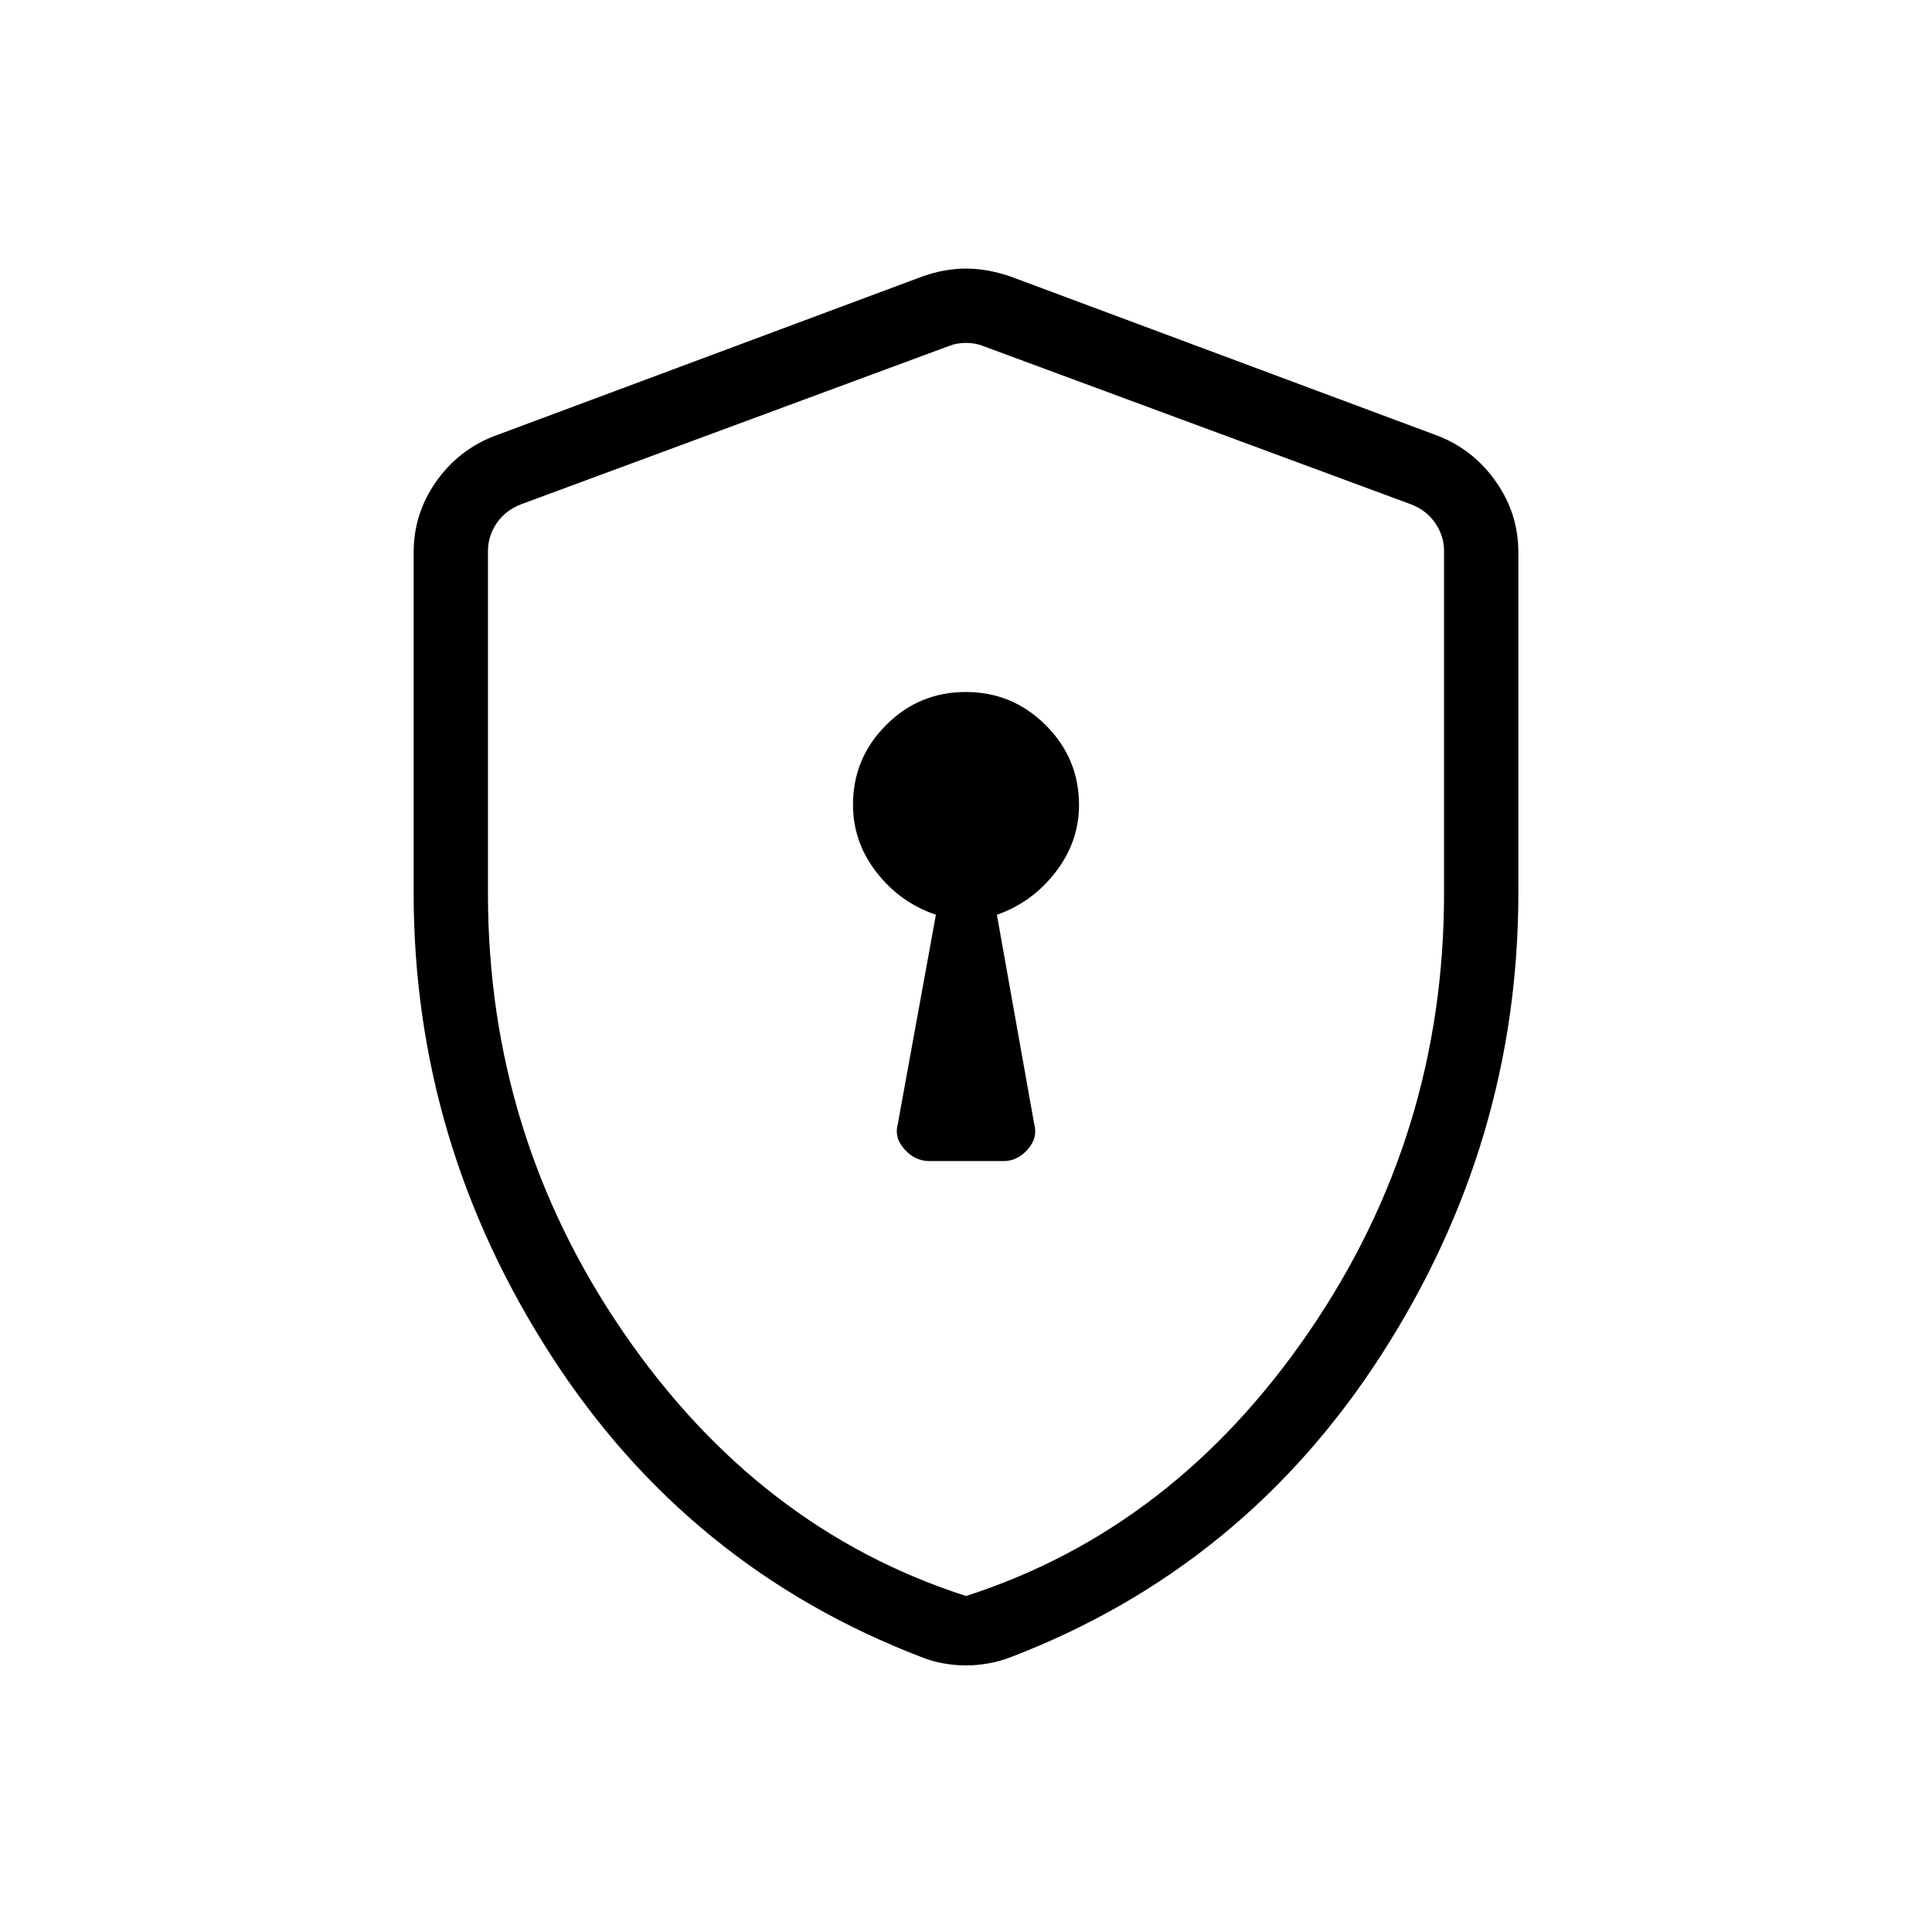 <svg xmlns="http://www.w3.org/2000/svg" height="24" viewBox="0 -960 960 960" width="24"><path d="M461.727-383.077h37.081q6.767 0 11.903-5.829 5.135-5.83 3.135-12.825l-18.5-103.73q17.54-6.116 29.174-21.199 11.634-15.082 11.634-33.34 0-23.164-16.525-39.659-16.525-16.495-39.731-16.495-23.206 0-39.629 16.457t-16.423 39.566q0 18.483 11.634 33.518 11.633 15.036 29.558 21.152l-18.884 103.73q-2 6.995 3.282 12.825 5.283 5.829 12.291 5.829ZM480-132.461q-5.426 0-11.126-1-5.701-1-10.648-3-116.418-44.5-184.553-150.25-68.135-105.75-68.135-229.586v-169.217q0-19.279 11.12-35.105 11.121-15.827 28.919-22.689L458.5-822.693q10.942-3.846 21.5-3.846t21.885 3.846l212.923 79.385q17.413 6.862 28.534 22.689 11.12 15.826 11.12 35.105v169.217q0 123.836-68.135 229.586-68.135 105.75-184.349 150.25-5.272 2-10.912 3-5.64 1-11.066 1Zm0-34.501q103.167-33.144 170.353-131.18Q717.538-396.178 717.538-516v-170.228q0-7.308-4.23-13.654-4.231-6.346-11.923-9.423l-212.924-78.772q-3.846-1.538-8.461-1.538t-8.461 1.538l-212.924 78.772q-7.692 3.077-11.923 9.423-4.23 6.346-4.23 13.654V-516q0 119.822 67.185 217.858Q376.833-200.106 480-166.962Zm0-311.384Z"/></svg>